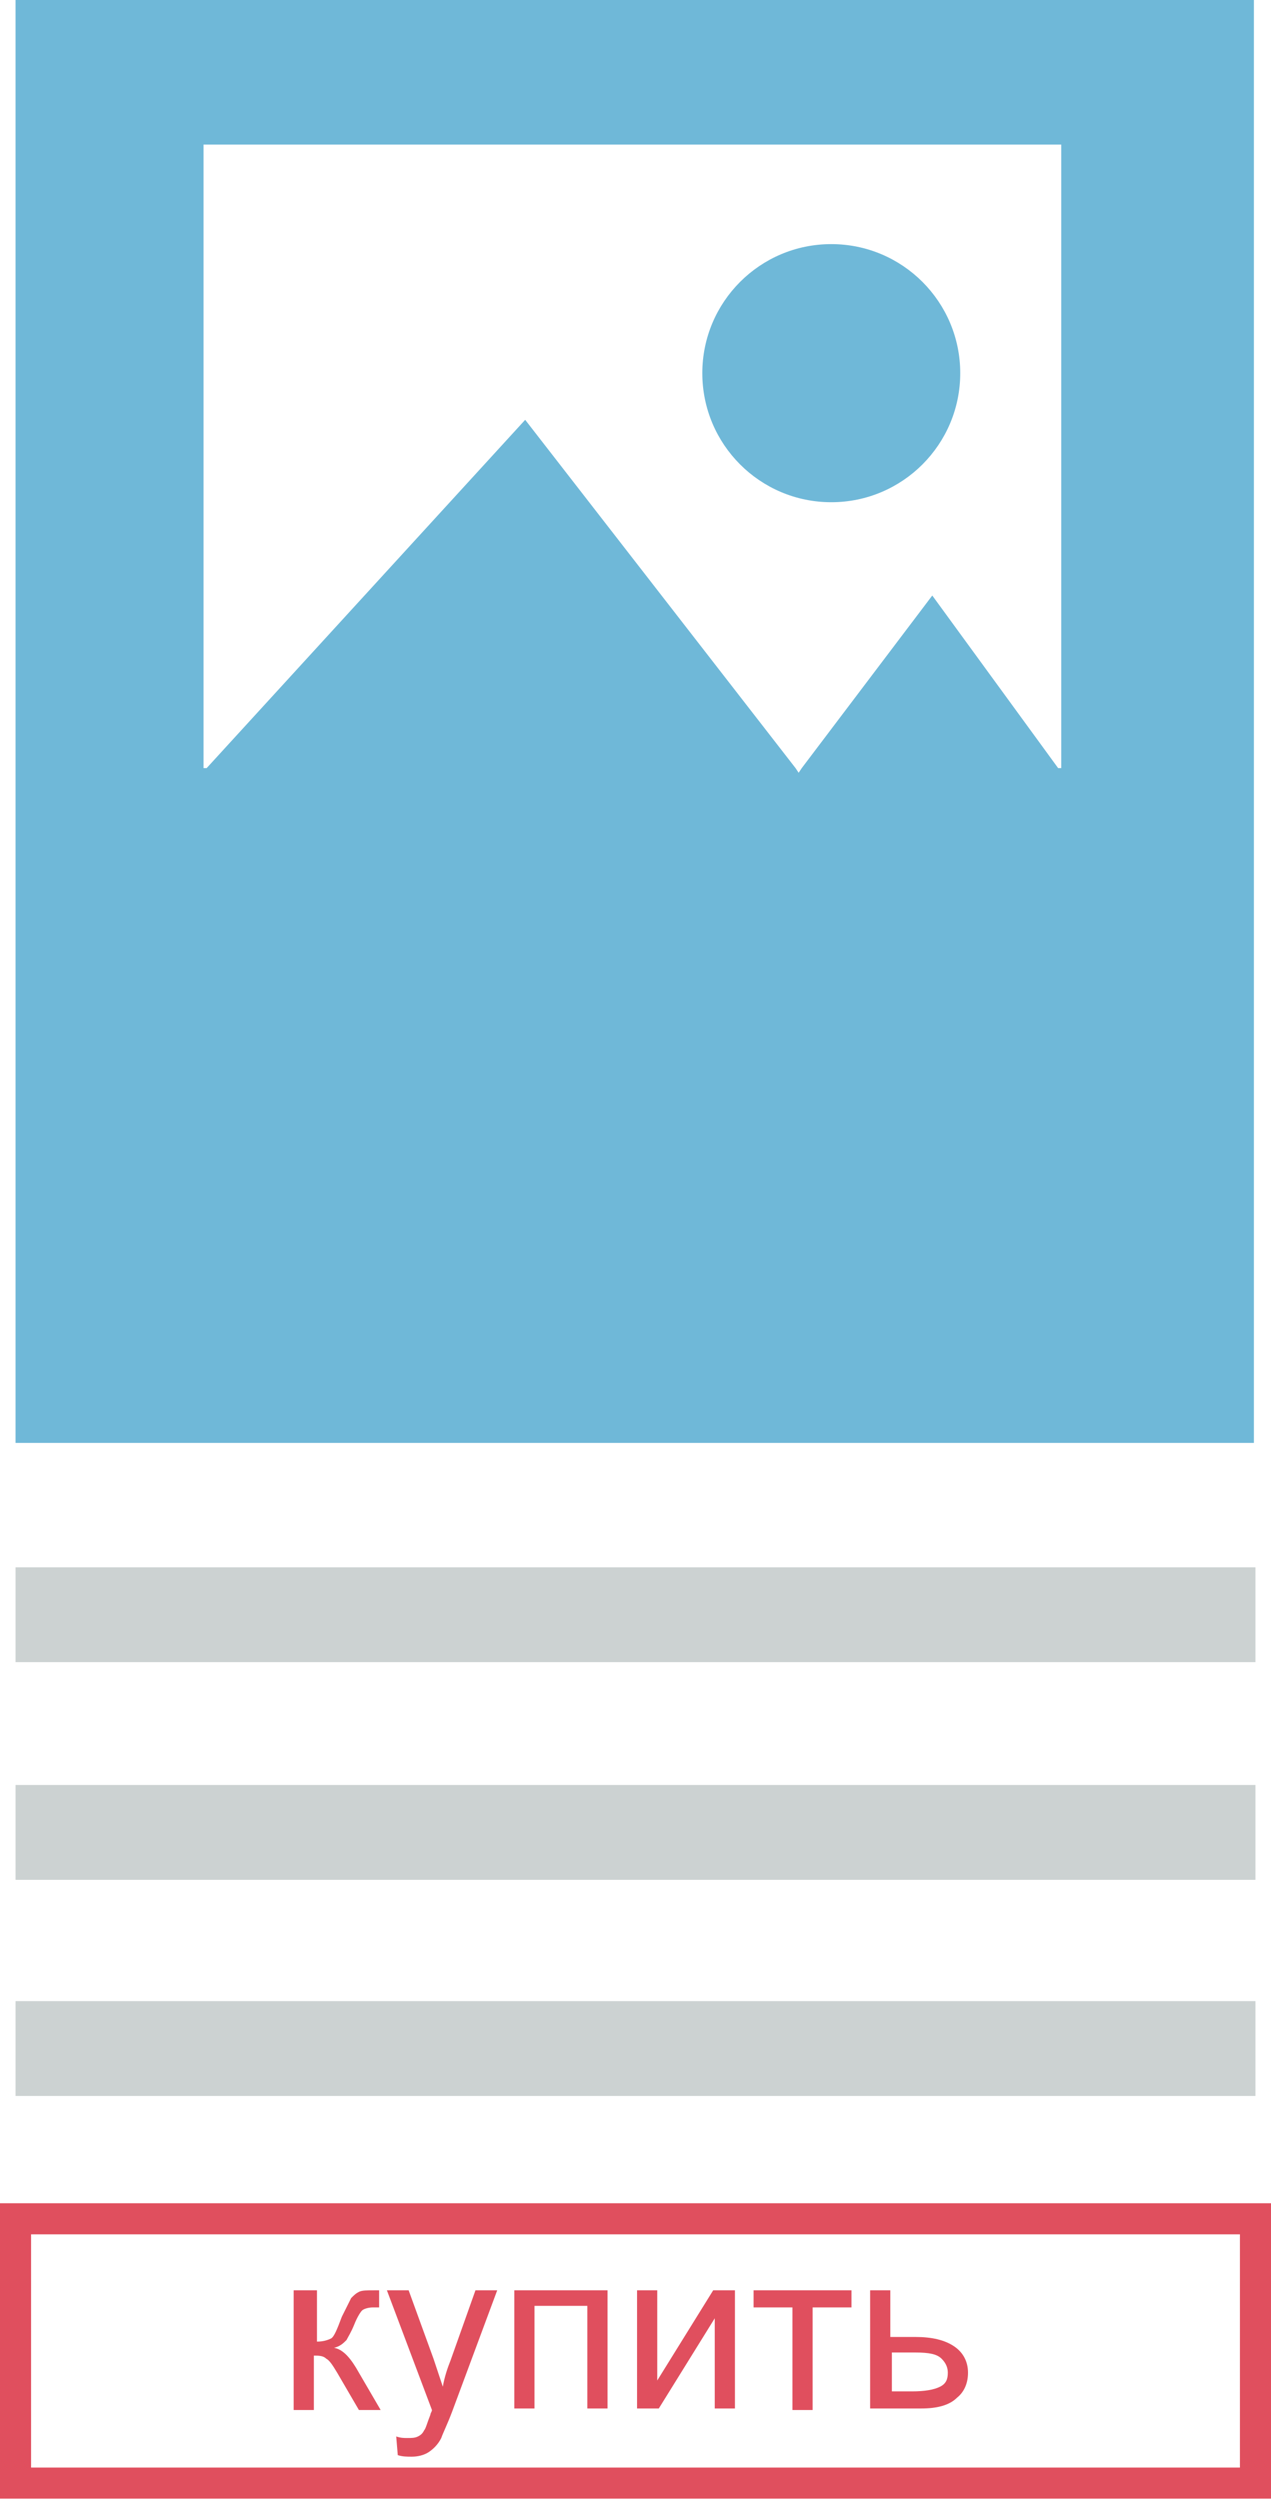 <!-- Generator: Adobe Illustrator 21.0.2, SVG Export Plug-In  -->
<svg version="1.1"
	 xmlns="http://www.w3.org/2000/svg" xmlns:xlink="http://www.w3.org/1999/xlink" xmlns:a="http://ns.adobe.com/AdobeSVGViewerExtensions/3.0/"
	 x="0px" y="0px" width="81.8px" height="160.8px" viewBox="0 0 81.8 160.8" style="enable-background:new 0 0 81.8 160.8;"
	 xml:space="preserve">
<style type="text/css">
	.st0{fill:#6FB8D8;}
	.st1{fill:#CCD2D2;}
	.st2{fill:none;stroke:#E04F5E;stroke-width:2;stroke-miterlimit:10;}
	.st3{fill:#E04F5E;}
</style>
<defs>
</defs>
<g>
	<g>
		<g>
			<g>
				<path class="st0" d="M1,0v92.8h79.7V0H1z M68.3,49.4h-0.2L60,38.3l-8.4,11.1l-0.2,0.3l-0.2-0.3L33.8,27L13.3,49.4h-0.2V9.3h55.2
					V49.4z"/>
			</g>
		</g>
		<g>
			<circle class="st0" cx="53.5" cy="24" r="8.3"/>
		</g>
	</g>
</g>
<rect x="1" y="100.8" class="st1" width="79.8" height="6.1"/>
<rect x="1" y="114.8" class="st1" width="79.8" height="6.1"/>
<rect x="1" y="128.7" class="st1" width="79.8" height="6.1"/>
<rect x="1" y="142.7" class="st2" width="79.8" height="17"/>
<g>
	<g>
		<path class="st3" d="M19.1,147.3h1.3v3.3c0.4,0,0.7-0.1,0.9-0.2s0.4-0.6,0.7-1.4c0.3-0.6,0.5-1,0.6-1.2c0.2-0.2,0.3-0.3,0.5-0.4
			c0.2-0.1,0.5-0.1,1-0.1h0.3v1.1l-0.4,0c-0.3,0-0.6,0.1-0.7,0.2c-0.1,0.1-0.3,0.4-0.5,0.9c-0.2,0.5-0.4,0.8-0.5,1
			c-0.2,0.2-0.4,0.4-0.8,0.5c0.6,0.1,1.1,0.7,1.6,1.6l1.4,2.4h-1.4l-1.4-2.4c-0.3-0.5-0.5-0.8-0.7-0.9c-0.2-0.2-0.5-0.2-0.8-0.2v3.5
			h-1.3V147.3z"/>
		<path class="st3" d="M25.6,157.9l-0.1-1.2c0.3,0.1,0.5,0.1,0.7,0.1c0.3,0,0.5,0,0.7-0.1c0.2-0.1,0.3-0.2,0.4-0.4
			c0.1-0.1,0.2-0.5,0.4-1c0-0.1,0.1-0.2,0.1-0.3l-2.9-7.7h1.4l1.6,4.4c0.2,0.6,0.4,1.2,0.6,1.8c0.1-0.6,0.3-1.2,0.5-1.7l1.6-4.5H32
			l-2.9,7.8c-0.3,0.8-0.6,1.4-0.7,1.7c-0.2,0.4-0.5,0.7-0.8,0.9s-0.7,0.3-1.1,0.3C26.2,158,25.9,158,25.6,157.9z"/>
		<path class="st3" d="M33.1,147.3h6v7.6h-1.3v-6.6h-3.4v6.6h-1.3V147.3z"/>
		<path class="st3" d="M41,147.3h1.3v5.8l3.6-5.8h1.4v7.6H46v-5.8l-3.6,5.8H41V147.3z"/>
		<path class="st3" d="M48.6,147.3h6.2v1.1h-2.5v6.6H51v-6.6h-2.5V147.3z"/>
		<path class="st3" d="M56,147.3h1.3v3h1.6c1.1,0,1.9,0.2,2.5,0.6s0.9,1,0.9,1.7c0,0.6-0.2,1.2-0.7,1.6c-0.5,0.5-1.3,0.7-2.3,0.7H56
			V147.3z M57.3,153.8h1.4c0.8,0,1.4-0.1,1.8-0.3c0.4-0.2,0.5-0.5,0.5-0.9c0-0.3-0.1-0.6-0.4-0.9s-0.8-0.4-1.7-0.4h-1.5V153.8z"/>
	</g>
</g>
</svg>
